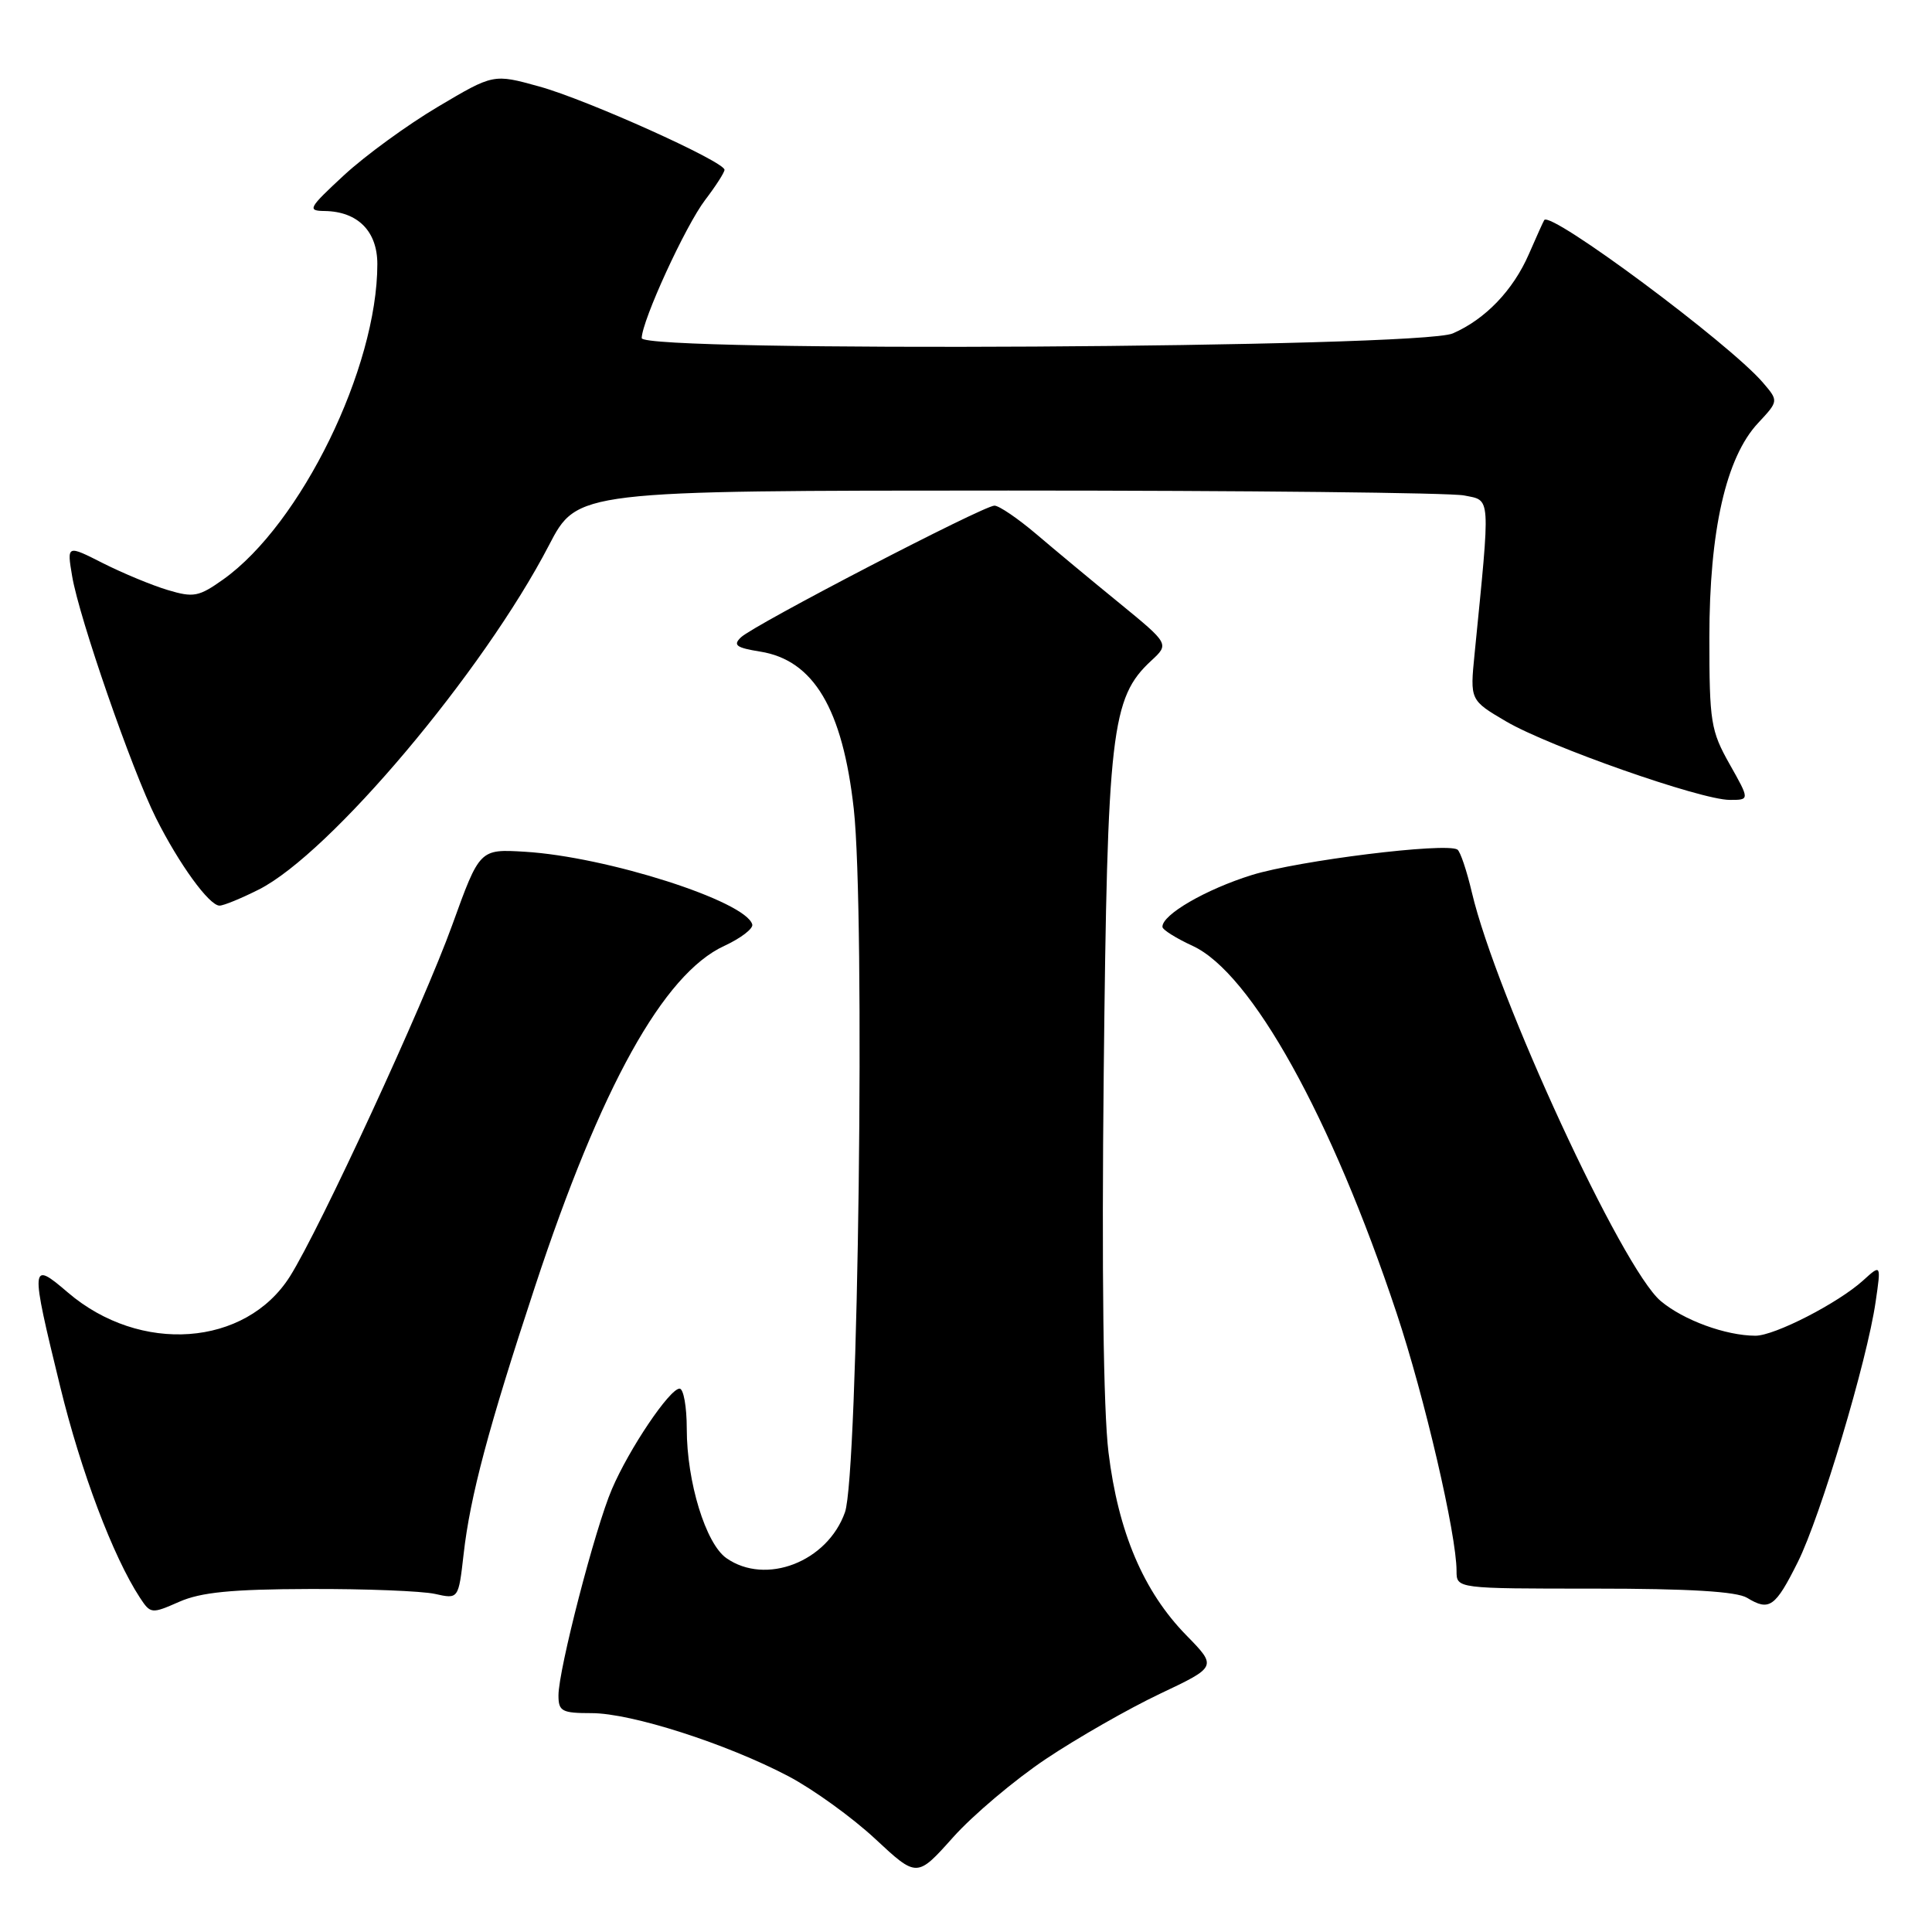 <?xml version="1.0" encoding="UTF-8" standalone="no"?>
<!DOCTYPE svg PUBLIC "-//W3C//DTD SVG 1.1//EN" "http://www.w3.org/Graphics/SVG/1.1/DTD/svg11.dtd" >
<svg xmlns="http://www.w3.org/2000/svg" xmlns:xlink="http://www.w3.org/1999/xlink" version="1.1" viewBox="0 0 256 256">
 <g >
 <path fill="currentColor"
d=" M 138.59 233.07 C 142.73 230.30 149.52 226.42 153.69 224.44 C 161.27 220.85 161.27 220.85 157.18 216.67 C 151.52 210.88 148.17 203.01 146.88 192.43 C 146.20 186.85 145.97 168.42 146.25 142.07 C 146.73 96.90 147.24 92.46 152.54 87.55 C 154.94 85.33 154.94 85.33 148.32 79.91 C 144.67 76.94 139.71 72.81 137.29 70.75 C 134.86 68.69 132.38 67.00 131.77 67.00 C 130.32 67.00 99.89 82.80 98.18 84.45 C 97.09 85.49 97.56 85.83 100.73 86.34 C 107.81 87.47 111.65 93.92 113.13 107.19 C 114.66 120.95 113.73 195.42 111.96 200.39 C 109.63 206.96 101.46 210.11 96.25 206.46 C 93.51 204.54 91.00 196.35 91.00 189.32 C 91.00 186.39 90.57 184.00 90.05 184.00 C 88.74 184.00 83.37 191.96 81.08 197.32 C 78.85 202.50 74.00 221.25 74.00 224.65 C 74.00 226.76 74.45 227.00 78.39 227.00 C 83.66 227.00 96.25 231.04 104.47 235.36 C 107.75 237.09 112.92 240.82 115.97 243.66 C 121.50 248.81 121.50 248.81 126.29 243.45 C 128.92 240.51 134.46 235.83 138.59 233.07 Z  M 41.00 210.55 C 48.42 210.52 55.91 210.82 57.63 211.20 C 60.75 211.90 60.75 211.90 61.43 205.95 C 62.29 198.30 64.73 189.14 70.89 170.48 C 79.62 144.00 87.92 129.05 95.96 125.34 C 98.15 124.33 99.82 123.05 99.68 122.50 C 98.85 119.41 80.40 113.51 69.53 112.86 C 63.56 112.50 63.56 112.50 59.93 122.55 C 56.14 133.06 42.37 162.86 38.42 169.13 C 32.54 178.44 18.57 179.46 8.99 171.26 C 4.02 167.00 3.98 167.39 7.98 183.75 C 10.72 194.99 14.99 206.28 18.54 211.70 C 19.95 213.85 20.08 213.86 23.74 212.25 C 26.61 210.98 30.69 210.58 41.00 210.55 Z  M 238.23 206.96 C 241.23 200.93 247.40 180.33 248.53 172.50 C 249.26 167.50 249.26 167.50 246.88 169.66 C 243.58 172.66 235.13 177.00 232.60 176.99 C 228.67 176.98 223.07 174.93 220.05 172.39 C 214.95 168.10 198.26 131.98 195.03 118.25 C 194.35 115.36 193.49 112.80 193.11 112.57 C 191.56 111.61 172.05 114.03 165.89 115.94 C 159.78 117.84 153.96 121.21 154.03 122.82 C 154.04 123.20 155.85 124.33 158.04 125.34 C 165.81 128.92 176.41 148.00 185.06 174.00 C 188.76 185.11 193.00 203.34 193.00 208.16 C 193.00 210.50 193.00 210.50 211.25 210.50 C 223.83 210.50 230.12 210.88 231.50 211.72 C 234.45 213.52 235.23 212.97 238.23 206.96 Z  M 34.29 117.87 C 43.73 113.11 64.04 89.01 72.74 72.25 C 76.50 65.01 76.50 65.01 133.62 65.00 C 165.04 65.00 192.21 65.29 194.00 65.65 C 197.58 66.37 197.51 65.29 195.39 86.64 C 194.78 92.78 194.78 92.78 199.58 95.60 C 205.27 98.93 225.35 105.98 229.18 105.99 C 231.86 106.00 231.86 106.00 229.18 101.25 C 226.69 96.83 226.50 95.67 226.50 84.50 C 226.50 70.30 228.70 60.60 232.96 56.05 C 235.68 53.13 235.68 53.13 233.59 50.69 C 229.16 45.52 205.47 27.90 204.62 29.16 C 204.50 29.34 203.58 31.38 202.58 33.68 C 200.49 38.47 196.82 42.30 192.50 44.18 C 188.09 46.10 84.99 46.70 85.03 44.80 C 85.08 42.44 90.83 29.91 93.44 26.49 C 94.85 24.64 96.00 22.85 96.00 22.50 C 96.00 21.41 77.76 13.20 71.45 11.46 C 65.39 9.78 65.39 9.78 58.04 14.14 C 53.99 16.54 48.39 20.62 45.59 23.21 C 40.85 27.60 40.68 27.93 43.03 27.96 C 47.41 28.03 50.00 30.64 50.00 34.99 C 50.00 48.74 39.88 69.44 29.59 76.77 C 26.34 79.08 25.65 79.21 22.22 78.18 C 20.14 77.56 16.29 75.96 13.65 74.63 C 8.86 72.20 8.86 72.20 9.56 76.35 C 10.49 81.88 17.45 101.96 20.66 108.38 C 23.72 114.49 27.72 120.00 29.09 120.00 C 29.63 120.00 31.97 119.04 34.29 117.87 Z "/>
</g>
</svg>